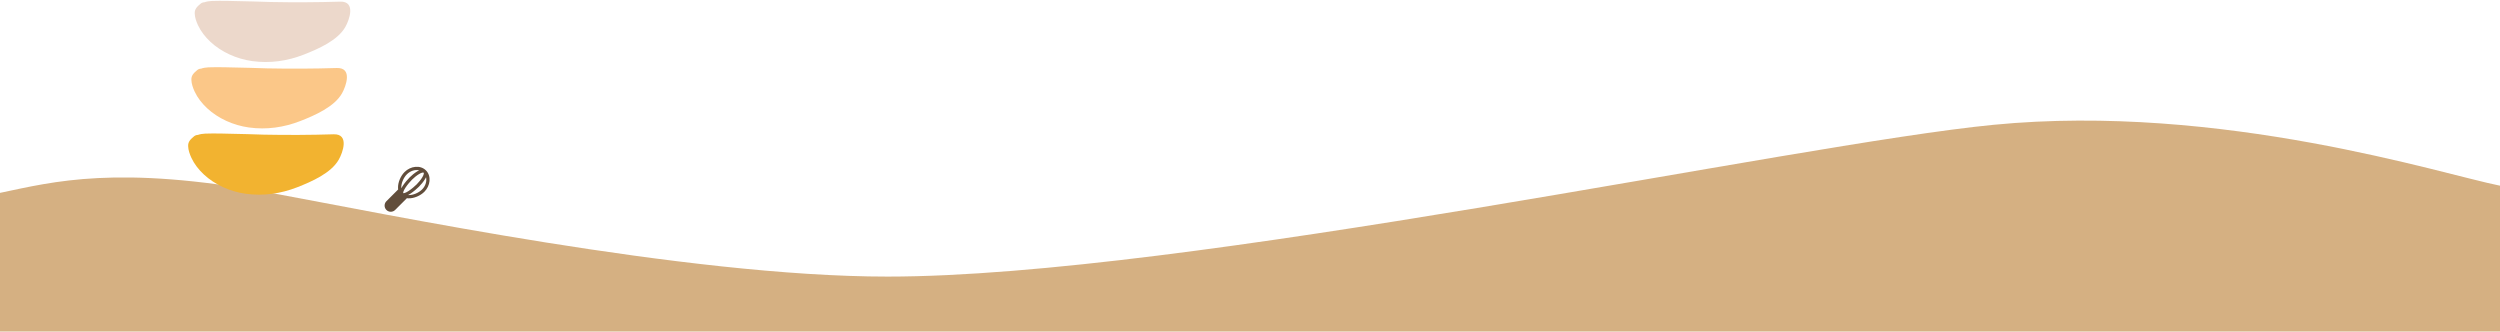 <svg width="1920" height="255" viewBox="0 0 1920 255" fill="none" xmlns="http://www.w3.org/2000/svg">
<path d="M0 148.13V254.616L1920 254.616V142.605C1877.16 134.233 1705.94 78.785 1530.9 95.863C1378.07 110.773 909.737 212.423 681.677 212.423C526.637 212.423 294.111 163.898 208.054 148.13C90.023 126.503 41.511 139.423 0 148.13Z" fill="#D5B082"/>
<path d="M261.296 1.258C243.445 1.816 225.594 1.885 207.742 1.537C199.097 1.328 190.452 0.909 181.806 0.839C177.323 0.77 172.92 0.561 168.438 0.63C164.995 0.7 160.352 0.491 156.99 1.746C156.03 1.746 154.989 2.095 154.108 2.792C151.387 5.093 149.385 6.906 149.546 10.393C149.626 13.391 150.746 16.529 152.027 19.318C154.269 24.13 157.551 28.313 161.633 32.149C170.039 39.958 181.646 45.258 193.734 46.931C207.422 48.814 220.631 46.862 233.199 41.981C244.486 37.588 259.375 31.033 265.219 20.713C268.341 15.274 273.464 0.909 261.296 1.258Z" fill="#ECD8CB"/>
<path d="M258.735 52.231C240.883 52.789 223.032 52.859 205.181 52.51C196.535 52.301 187.89 51.883 179.244 51.813C174.762 51.743 170.359 51.534 165.876 51.604C162.434 51.673 157.791 51.464 154.429 52.719C153.468 52.719 152.427 53.068 151.547 53.765C148.825 56.066 146.824 57.879 146.984 61.366C147.064 64.364 148.185 67.502 149.465 70.291C151.707 75.103 154.989 79.287 159.072 83.122C167.477 90.932 179.084 96.231 191.172 97.905C204.861 99.788 218.069 97.835 230.637 92.954C241.924 88.561 256.814 82.006 262.657 71.686C265.779 66.177 270.903 51.883 258.735 52.231Z" fill="#FBC788"/>
<path d="M256.253 103.135C238.402 103.693 220.551 103.762 202.699 103.414C194.054 103.204 185.408 102.786 176.763 102.716C172.28 102.647 167.877 102.437 163.394 102.507C159.952 102.577 155.309 102.368 151.947 103.623C150.986 103.623 149.946 103.972 149.065 104.669C146.344 106.97 144.342 108.783 144.502 112.27C144.582 115.268 145.703 118.406 146.984 121.195C149.225 126.006 152.507 130.19 156.59 134.026C164.995 141.835 176.603 147.135 188.69 148.808C202.379 150.691 215.587 148.739 228.155 143.858C239.443 139.465 254.332 132.91 260.176 122.59C263.298 117.151 268.421 102.786 256.253 103.135Z" fill="#F2B330"/>
<path fill-rule="evenodd" clip-rule="evenodd" d="M310.722 132.094C315.32 127.498 322.797 126.538 327.133 130.871C331.47 135.204 330.51 142.683 325.912 147.279C322.832 150.359 317.853 152.468 313.605 152.316C313.233 152.302 312.862 152.27 312.493 152.221L303.433 161.281C302.54 162.154 301.339 162.64 300.09 162.632C298.841 162.625 297.645 162.126 296.762 161.243C295.879 160.359 295.379 159.164 295.372 157.915C295.365 156.666 295.85 155.464 296.723 154.571L305.782 145.513C305.732 145.145 305.701 144.775 305.687 144.404C305.535 140.154 307.642 135.174 310.722 132.094ZM312.49 133.861C315.223 131.128 318.9 130.118 321.92 130.794C321.467 131.011 321.025 131.248 320.593 131.504C318.413 132.798 316.152 134.718 314.627 136.241C313.107 137.763 310.865 140.346 309.247 142.834C308.867 143.419 308.508 144.018 308.2 144.606L308.185 144.314C308.06 140.818 309.857 136.496 312.49 133.861ZM324.387 132.556C325.068 132.416 325.287 132.566 325.363 132.639C325.44 132.716 325.588 132.938 325.448 133.618C325.312 134.291 324.932 135.154 324.35 136.134C323.195 138.084 321.423 140.183 319.997 141.609C318.567 143.038 316.118 145.159 313.808 146.663C312.643 147.419 311.588 147.969 310.758 148.223C310.345 148.349 310.053 148.381 309.87 148.368C309.816 148.366 309.764 148.355 309.713 148.336L309.685 148.319L309.668 148.289C309.65 148.24 309.639 148.187 309.637 148.134C309.623 147.951 309.653 147.659 309.78 147.246C310.035 146.416 310.585 145.361 311.343 144.196C312.845 141.888 314.967 139.438 316.395 138.009C317.823 136.583 319.922 134.809 321.87 133.654C322.852 133.071 323.715 132.694 324.387 132.556ZM315.17 148.758C314.587 149.138 313.988 149.496 313.4 149.804L313.692 149.819C317.188 149.944 321.508 148.148 324.142 145.514C326.877 142.779 327.888 139.104 327.21 136.084C326.993 136.537 326.757 136.98 326.5 137.411C325.207 139.591 323.288 141.853 321.763 143.378C320.242 144.899 317.658 147.139 315.17 148.758Z" fill="#614D3B"/>
</svg>
